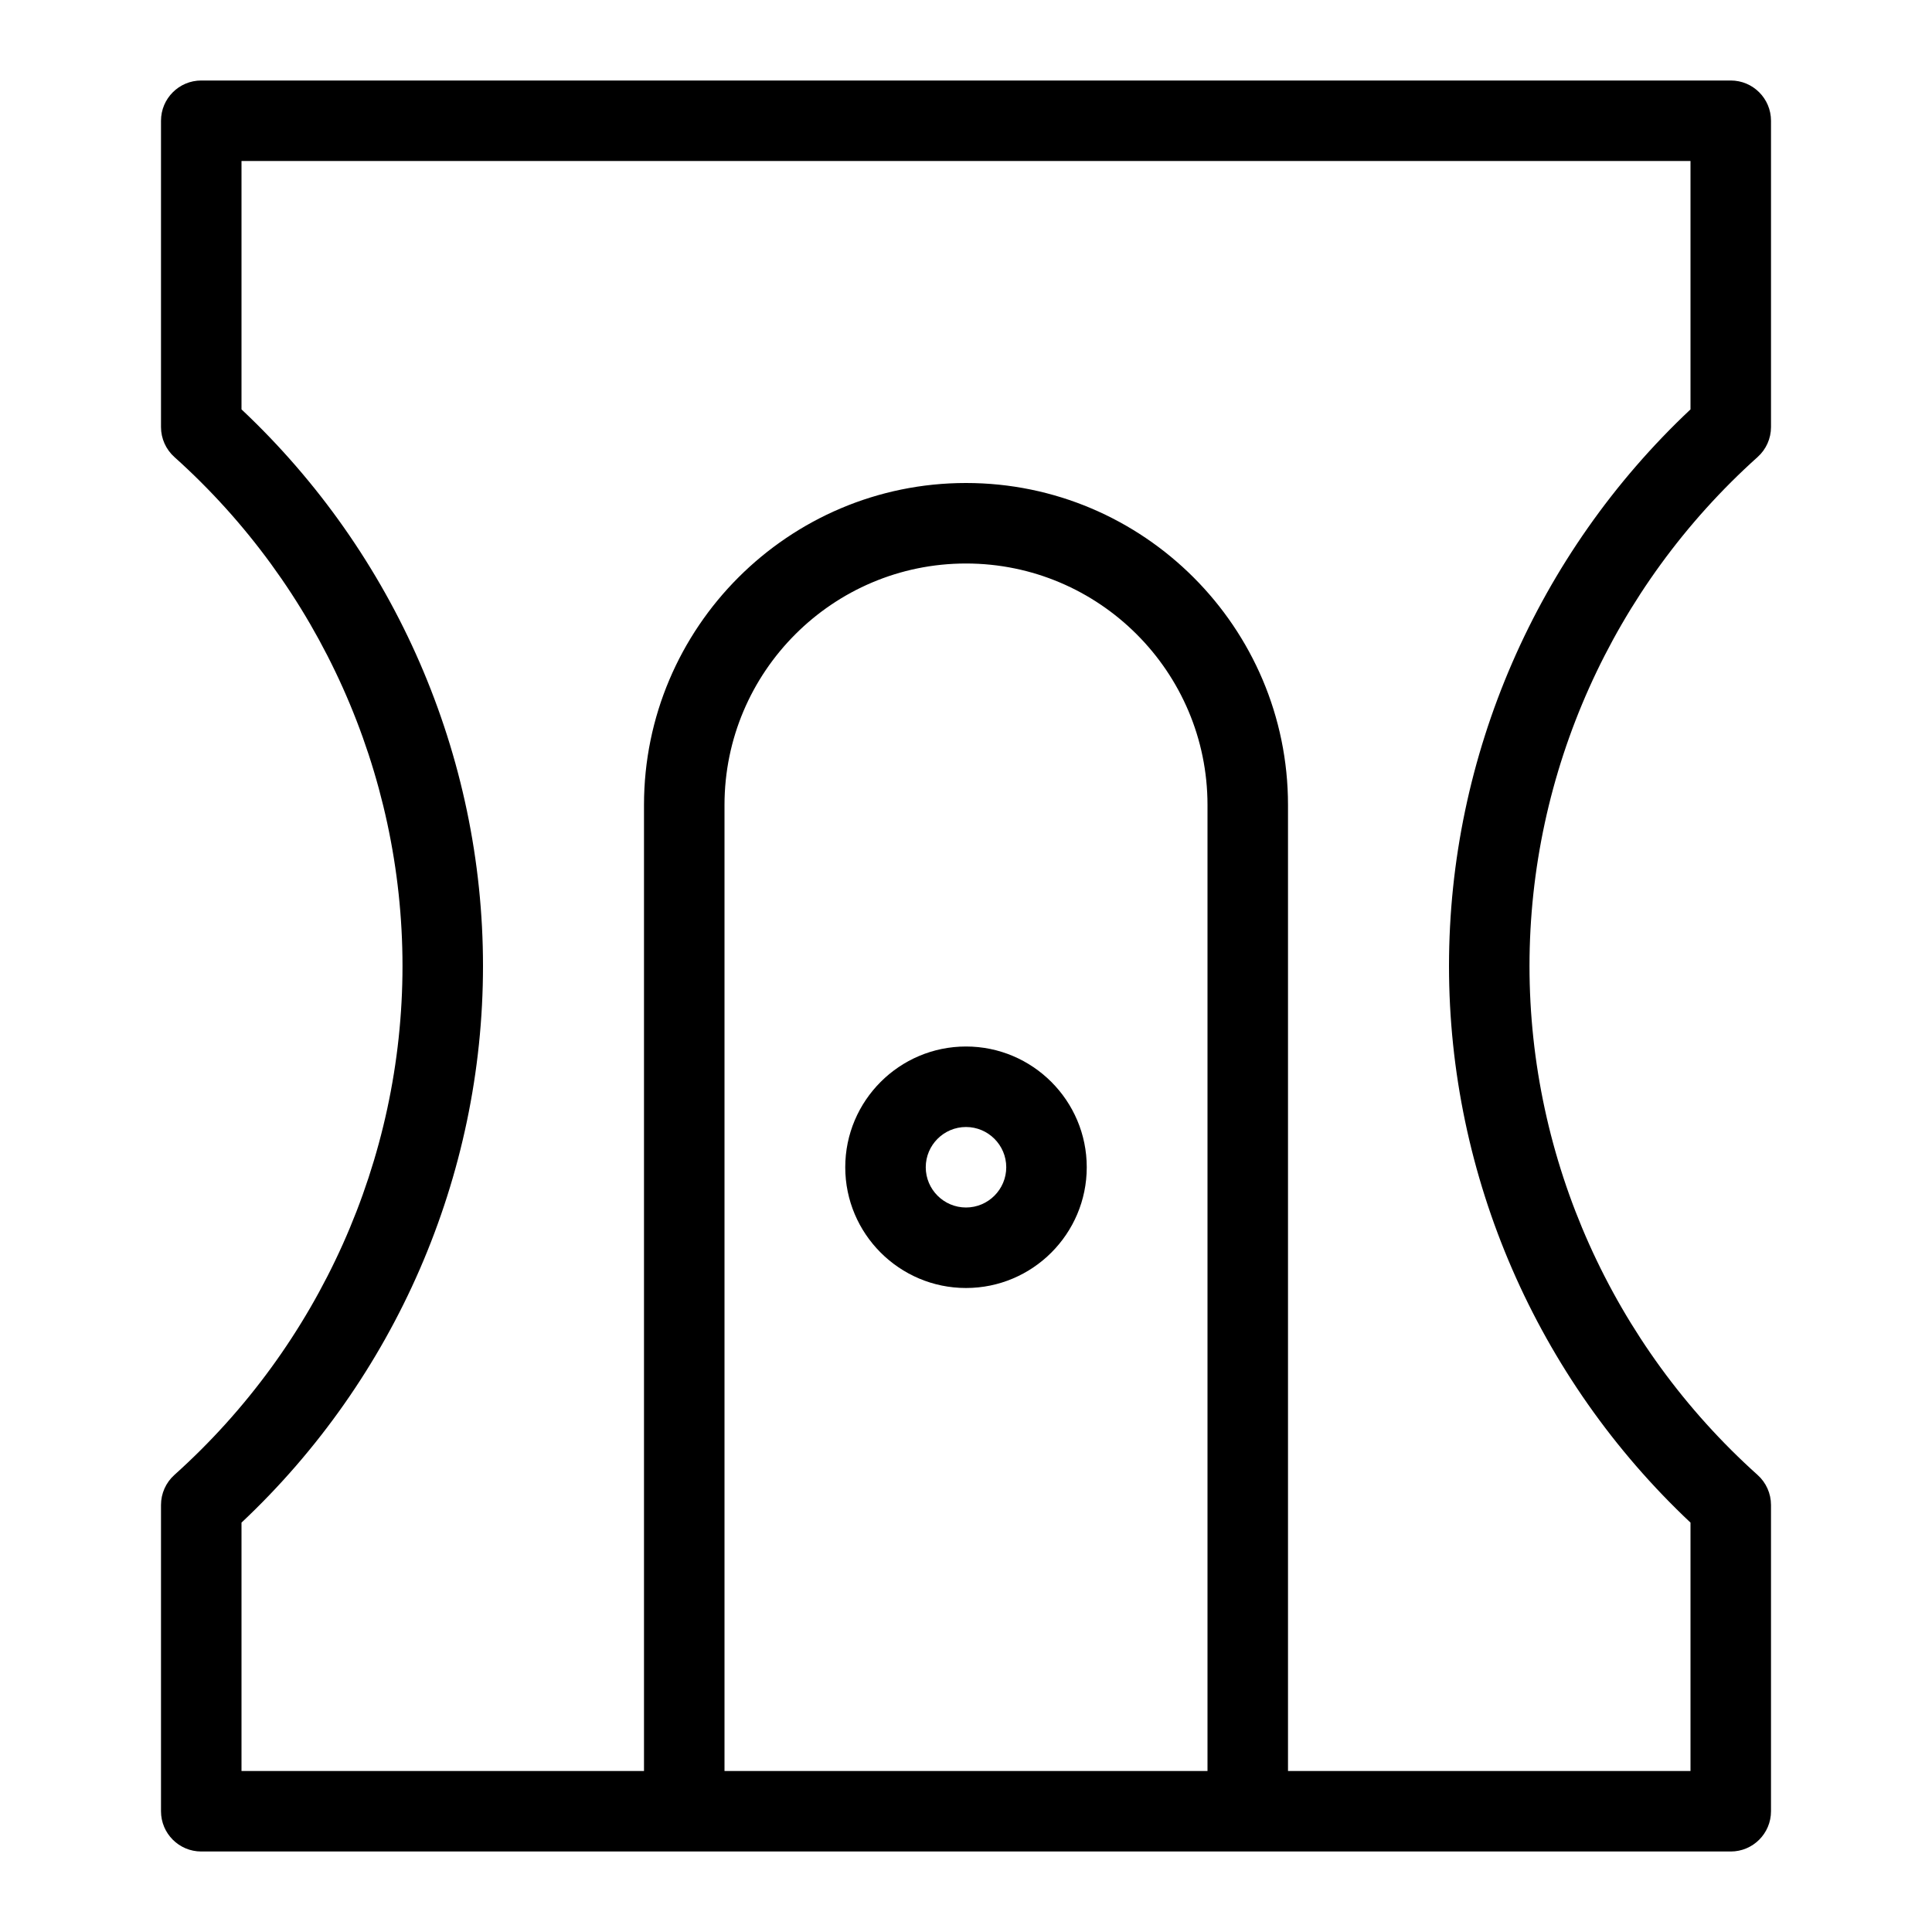 <?xml version="1.0" encoding="utf-8"?>
<!-- Generator: Adobe Illustrator 19.2.1, SVG Export Plug-In . SVG Version: 6.00 Build 0)  -->
<!DOCTYPE svg PUBLIC "-//W3C//DTD SVG 1.1//EN" "http://www.w3.org/Graphics/SVG/1.1/DTD/svg11.dtd">
<svg version="1.1" id="Layer_1" xmlns="http://www.w3.org/2000/svg" xmlns:xlink="http://www.w3.org/1999/xlink" x="0px" y="0px"
	 width="48px" height="48px" viewBox="0 0 48 48" enable-background="new 0 0 48 48" xml:space="preserve">
<path d="M24,26c-1.654,0-3,1.346-3,3s1.346,3,3,3s3-1.346,3-3S25.654,26,24,26z M24,30c-0.551,0-1-0.449-1-1s0.449-1,1-1
	s1,0.449,1,1S24.551,30,24,30z"/>
<path d="M43.667,11.355C43.879,11.165,44,10.895,44,10.61V3c0-0.552-0.448-1-1-1H5C4.448,2,4,2.448,4,3v7.61
	c0,0.284,0.121,0.555,0.333,0.745C7.934,14.585,10,19.194,10,24c0,4.805-2.066,9.414-5.668,12.645C4.121,36.835,4,37.105,4,37.39V45
	c0,0.552,0.448,1,1,1h38c0.552,0,1-0.448,1-1v-7.61c0-0.284-0.121-0.555-0.333-0.745C40.066,33.415,38,28.806,38,24
	C38,19.194,40.066,14.585,43.667,11.355z M30,44H18V20c0-3.309,2.691-6,6-6s6,2.691,6,6V44z M42,10.171
	c-3.819,3.591-6,8.605-6,13.829c0,5.224,2.181,10.237,6,13.829V44H32V20c0-4.411-3.589-8-8-8s-8,3.589-8,8v24H6v-6.171
	c3.819-3.591,6-8.605,6-13.829c0-5.224-2.181-10.238-6-13.829V4h36V10.171z"/>
</svg>

